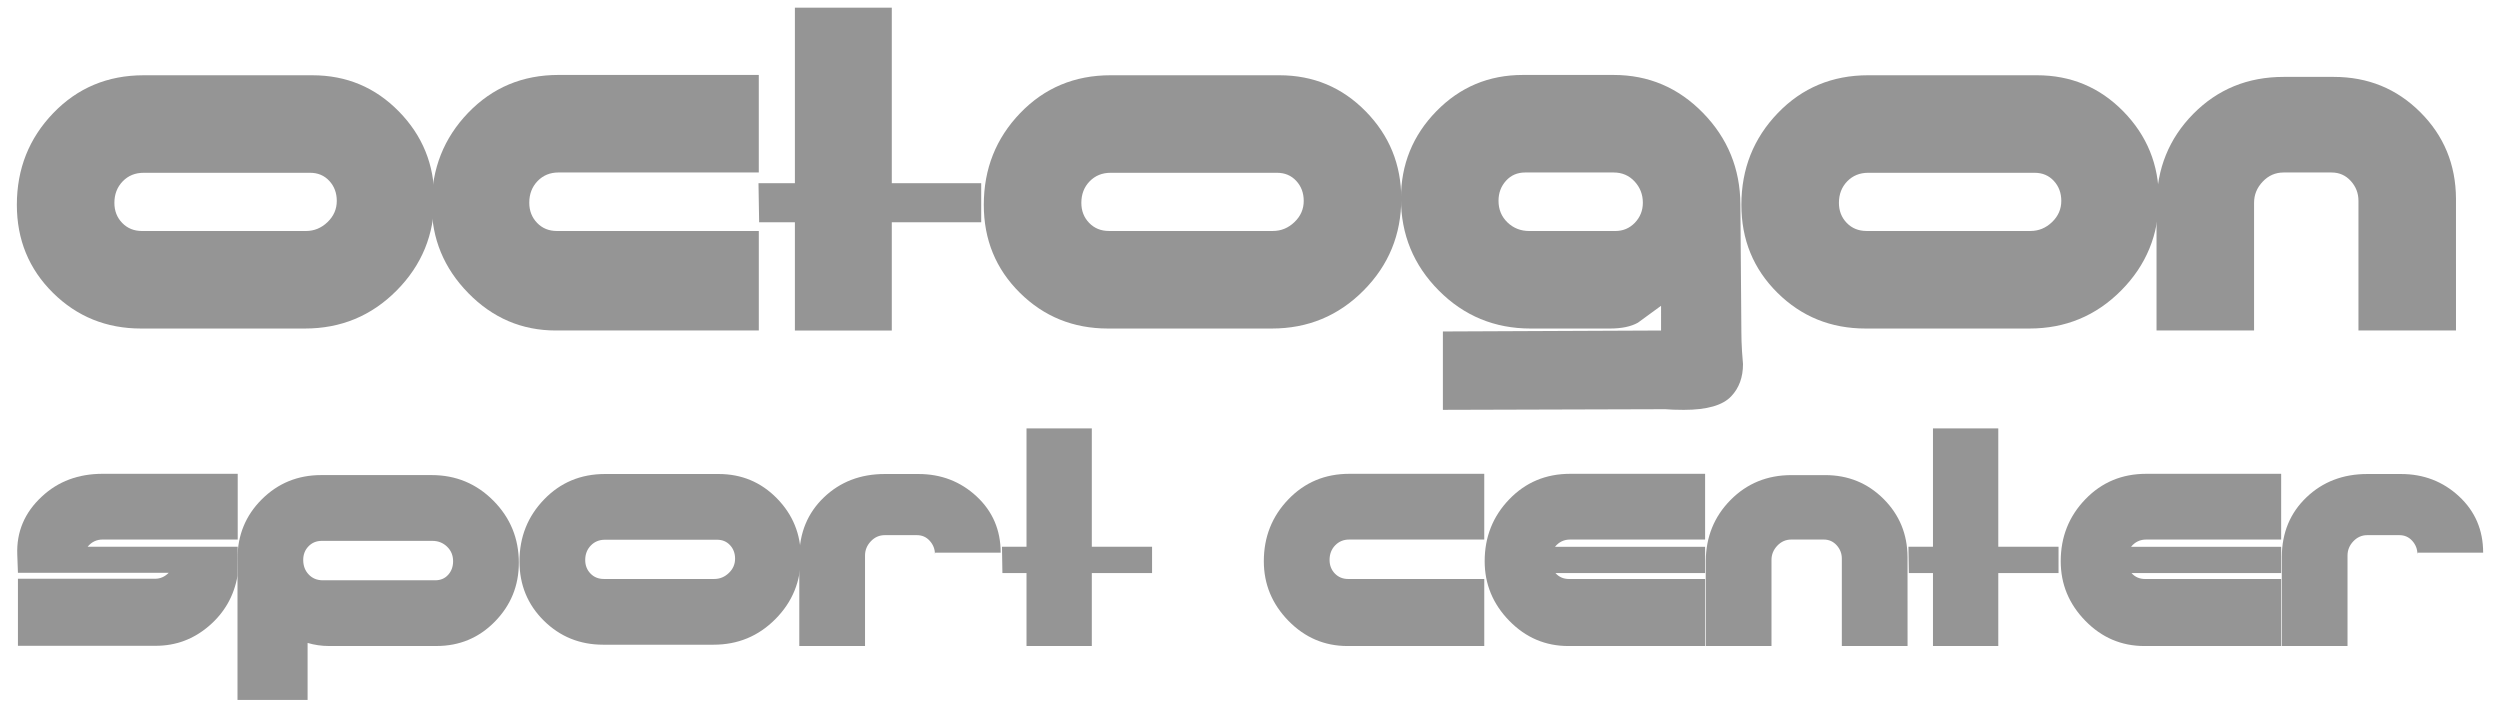 <?xml version="1.0" encoding="utf-8"?>
<!-- Generator: Adobe Illustrator 17.0.0, SVG Export Plug-In . SVG Version: 6.00 Build 0)  -->
<!DOCTYPE svg PUBLIC "-//W3C//DTD SVG 1.1//EN" "http://www.w3.org/Graphics/SVG/1.1/DTD/svg11.dtd">
<svg version="1.1" id="Capa_1" xmlns="http://www.w3.org/2000/svg" xmlns:xlink="http://www.w3.org/1999/xlink" x="0px" y="0px"
	 width="212px" height="60px" viewBox="0 0 212 60" enable-background="new 0 0 212 60" xml:space="preserve">
<g>
	<path fill="#959595" d="M36.831,16.846c0,3.048-1.066,5.645-3.198,7.792c-2.132,2.148-4.724,3.221-7.775,3.221H11.962
		c-2.94,0-5.432-1.01-7.472-3.028s-3.061-4.507-3.061-7.462c0-3.047,1.029-5.64,3.087-7.778c2.059-2.139,4.615-3.208,7.666-3.208
		h14.309c2.886,0,5.331,1.023,7.335,3.07S36.831,13.965,36.831,16.846z M28.559,17.039c0-0.676-0.211-1.243-0.634-1.7
		c-0.423-0.456-0.964-0.686-1.626-0.686H12.182c-0.718,0-1.31,0.242-1.778,0.726C9.935,15.865,9.7,16.474,9.7,17.204
		c0,0.676,0.22,1.244,0.662,1.7s1.001,0.685,1.682,0.685H25.94c0.698,0,1.31-0.25,1.834-0.754
		C28.297,18.334,28.559,17.734,28.559,17.039z"/>
	<path fill="#959595" d="M64.346,28.026H47.142c-2.886,0-5.363-1.057-7.43-3.17c-2.067-2.113-3.101-4.613-3.101-7.499
		c0-3.051,1.029-5.648,3.087-7.79c2.059-2.141,4.613-3.212,7.664-3.212h16.984v8.271H47.362c-0.716,0-1.309,0.243-1.778,0.731
		c-0.469,0.488-0.702,1.099-0.702,1.833c0,0.68,0.22,1.25,0.662,1.709c0.442,0.46,1.001,0.689,1.682,0.689h17.121V28.026z"/>
	<path fill="#959595" d="M75.624,18.846v9.181h-8.217v-9.181h-3.032l-0.055-3.309h3.087V0.649h8.217v14.889h7.582v3.309H75.624z"/>
	<path fill="#959595" d="M118.827,16.846c0,3.048-1.066,5.645-3.199,7.792c-2.133,2.148-4.724,3.221-7.775,3.221H93.957
		c-2.94,0-5.43-1.01-7.47-3.028c-2.041-2.02-3.061-4.507-3.061-7.463c0-3.047,1.03-5.64,3.087-7.778
		c2.059-2.139,4.613-3.208,7.664-3.208h14.31c2.886,0,5.33,1.023,7.334,3.07C117.825,11.501,118.827,13.965,118.827,16.846z
		 M110.556,17.039c0-0.676-0.211-1.243-0.634-1.7c-0.423-0.456-0.965-0.686-1.627-0.686H94.178c-0.716,0-1.309,0.242-1.778,0.726
		c-0.468,0.483-0.702,1.092-0.702,1.823c0,0.676,0.22,1.244,0.662,1.7c0.442,0.456,1.001,0.685,1.682,0.685h13.896
		c0.698,0,1.309-0.25,1.833-0.754C110.294,18.334,110.556,17.734,110.556,17.039z"/>
	<path fill="#959595" d="M141.216,34.7l-18.859,0.055v-6.646l18.501-0.082V25.93l-1.962,1.434c-0.59,0.331-1.382,0.496-2.376,0.496
		h-6.718c-3.06,0-5.658-1.075-7.795-3.225s-3.206-4.751-3.206-7.802c0-2.886,1.001-5.353,3.005-7.403
		c2.004-2.05,4.448-3.074,7.335-3.074h7.692c2.96,0,5.486,1.073,7.582,3.219c2.094,2.146,3.152,4.734,3.17,7.761l0.083,10.815
		c0,0.495,0.019,1.046,0.055,1.651l0.083,1.073c0,1.118-0.331,2.027-0.993,2.725c-0.716,0.77-2.059,1.157-4.025,1.157
		C142.108,34.754,141.584,34.736,141.216,34.7z M139.314,17.19c0-0.698-0.234-1.3-0.703-1.805c-0.468-0.505-1.06-0.758-1.778-0.758
		h-7.499c-0.662,0-1.204,0.234-1.627,0.703s-0.633,1.034-0.633,1.696c0,0.735,0.252,1.346,0.757,1.833
		c0.506,0.488,1.126,0.731,1.861,0.731h7.28c0.662,0,1.217-0.234,1.667-0.702C139.087,18.417,139.314,17.853,139.314,17.19z"/>
	<path fill="#959595" d="M183.07,16.846c0,3.048-1.066,5.645-3.199,7.792s-4.724,3.221-7.775,3.221h-13.896
		c-2.94,0-5.43-1.01-7.47-3.028c-2.041-2.02-3.061-4.507-3.061-7.463c0-3.047,1.03-5.64,3.087-7.778
		c2.059-2.139,4.613-3.208,7.664-3.208h14.31c2.886,0,5.33,1.023,7.334,3.07C182.066,11.501,183.07,13.965,183.07,16.846z
		 M174.798,17.039c0-0.676-0.211-1.243-0.634-1.7c-0.423-0.456-0.965-0.686-1.627-0.686h-14.116c-0.716,0-1.309,0.242-1.778,0.726
		c-0.467,0.483-0.702,1.092-0.702,1.823c0,0.676,0.22,1.244,0.662,1.7c0.442,0.456,1.001,0.685,1.682,0.685h13.896
		c0.698,0,1.309-0.25,1.833-0.754C174.535,18.334,174.798,17.734,174.798,17.039z"/>
	<path fill="#959595" d="M208.268,28.026h-8.271v-11c0-0.643-0.217-1.204-0.652-1.682c-0.436-0.478-0.977-0.716-1.623-0.716h-4.08
		c-0.685,0-1.272,0.257-1.762,0.772c-0.491,0.515-0.735,1.112-0.735,1.792v10.833h-8.271V17.357c0.019-3.051,1.059-5.62,3.122-7.706
		c2.064-2.086,4.615-3.13,7.654-3.13h4.255c2.893,0,5.337,0.997,7.336,2.992c2,1.995,3.008,4.435,3.027,7.321L208.268,28.026
		L208.268,28.026z"/>
	<path fill="#959595" d="M20.14,48.836c-0.298,1.699-1.1,3.11-2.407,4.236c-1.308,1.128-2.815,1.692-4.526,1.692H1.521v-5.686
		h11.632c0.433,0,0.817-0.167,1.152-0.502H1.521l-0.056-1.542c-0.075-1.932,0.62-3.572,2.082-4.924
		c1.375-1.289,3.096-1.932,5.166-1.932h11.446v5.574H8.712c-0.521,0-0.948,0.204-1.283,0.613h12.728L20.14,48.836z"/>
	<path fill="#959595" d="M43.997,47.721c0,1.945-0.678,3.608-2.03,4.989c-1.352,1.382-3.004,2.071-4.953,2.071h-9.142
		c-0.608,0-1.204-0.088-1.788-0.26v4.831H20.14V47.367c0-1.982,0.688-3.658,2.063-5.026c1.375-1.368,3.054-2.054,5.035-2.054h9.365
		c2.056,0,3.803,0.725,5.24,2.175C43.279,43.912,43.997,45.665,43.997,47.721z M38.423,47.592c0-0.495-0.171-0.908-0.511-1.234
		c-0.341-0.329-0.758-0.493-1.254-0.493h-9.365c-0.459,0-0.836,0.155-1.134,0.465c-0.298,0.309-0.446,0.693-0.446,1.152
		c0,0.496,0.154,0.908,0.465,1.234c0.309,0.329,0.712,0.493,1.207,0.493h9.513c0.459,0,0.827-0.154,1.106-0.465
		C38.284,48.435,38.423,48.05,38.423,47.592z"/>
	<path fill="#959595" d="M67.91,47.248c0,2.054-0.719,3.805-2.156,5.251c-1.437,1.449-3.183,2.172-5.239,2.172H51.15
		c-1.982,0-3.66-0.682-5.035-2.041c-1.375-1.361-2.063-3.037-2.063-5.029c0-2.054,0.693-3.802,2.082-5.243
		c1.387-1.441,3.109-2.162,5.166-2.162h9.644c1.945,0,3.592,0.689,4.943,2.069C67.235,43.644,67.91,45.306,67.91,47.248z
		 M62.335,47.377c0-0.455-0.142-0.837-0.427-1.145c-0.285-0.308-0.65-0.462-1.096-0.462h-9.513c-0.483,0-0.883,0.163-1.198,0.491
		c-0.316,0.327-0.475,0.737-0.475,1.228c0,0.456,0.15,0.839,0.446,1.146c0.296,0.308,0.675,0.462,1.134,0.462h9.365
		c0.47,0,0.883-0.17,1.236-0.509C62.16,48.25,62.335,47.846,62.335,47.377z"/>
	<path fill="#959595" d="M79.3,46.867l-0.017,0.131c0-0.434-0.147-0.81-0.439-1.134c-0.289-0.322-0.652-0.483-1.086-0.483h-2.732
		c-0.457,0-0.852,0.174-1.18,0.521s-0.492,0.749-0.492,1.207v7.674H67.78V47.22c0.013-2.044,0.709-3.726,2.09-5.045
		c1.381-1.319,3.1-1.979,5.156-1.979h2.863c1.919,0,3.56,0.632,4.923,1.895c1.362,1.264,2.046,2.855,2.046,4.774H79.3V46.867z"/>
	<path fill="#959595" d="M92.586,48.596v6.187h-5.538v-6.187h-2.044l-0.036-2.231h2.08V36.331h5.538v10.034h5.11v2.231
		C97.695,48.596,92.586,48.596,92.586,48.596z"/>
	<path fill="#959595" d="M125.863,54.783h-11.594c-1.945,0-3.615-0.712-5.007-2.136c-1.392-1.424-2.09-3.109-2.09-5.055
		c0-2.056,0.693-3.806,2.082-5.248c1.387-1.443,3.109-2.165,5.166-2.165h11.445v5.574h-11.445c-0.483,0-0.882,0.164-1.198,0.492
		c-0.316,0.329-0.475,0.741-0.475,1.236c0,0.457,0.15,0.843,0.447,1.152c0.298,0.309,0.675,0.465,1.134,0.465h11.538v5.685H125.863z
		"/>
	<path fill="#959595" d="M144.591,54.783h-11.594c-1.945,0-3.615-0.712-5.007-2.136c-1.392-1.424-2.09-3.109-2.09-5.055
		c0-2.056,0.693-3.806,2.082-5.248c1.387-1.443,3.109-2.165,5.166-2.165h11.445v5.574h-11.445c-0.519,0-0.948,0.204-1.283,0.613
		h12.728v2.231h-12.689c0.296,0.334,0.682,0.502,1.152,0.502h11.538v5.684H144.591z"/>
	<path fill="#959595" d="M161.761,54.783h-5.574V47.37c0-0.434-0.147-0.811-0.439-1.134c-0.293-0.322-0.659-0.483-1.095-0.483
		h-2.748c-0.462,0-0.859,0.173-1.188,0.519c-0.329,0.347-0.495,0.749-0.495,1.208v7.302h-5.574v-7.191
		c0.012-2.056,0.714-3.788,2.103-5.193c1.391-1.405,3.11-2.109,5.158-2.109h2.868c1.948,0,3.596,0.673,4.944,2.015
		c1.348,1.345,2.027,2.989,2.038,4.934C161.761,47.239,161.761,54.783,161.761,54.783z"/>
	<path fill="#959595" d="M169.454,48.596v6.187h-5.538v-6.187h-2.044l-0.036-2.231h2.08V36.331h5.538v10.034h5.11v2.231
		C174.564,48.596,169.454,48.596,169.454,48.596z"/>
	<path fill="#959595" d="M193.44,54.783h-11.594c-1.945,0-3.615-0.712-5.007-2.136c-1.392-1.424-2.09-3.109-2.09-5.055
		c0-2.056,0.693-3.806,2.082-5.248c1.387-1.443,3.109-2.165,5.166-2.165h11.445v5.574h-11.445c-0.519,0-0.948,0.204-1.283,0.613
		h12.728v2.231h-12.689c0.296,0.334,0.682,0.502,1.152,0.502h11.538v5.684H193.44z"/>
	<path fill="#959595" d="M205.016,46.867l-0.019,0.131c0-0.434-0.147-0.81-0.437-1.134c-0.291-0.322-0.653-0.483-1.088-0.483h-2.73
		c-0.457,0-0.852,0.174-1.18,0.521c-0.328,0.347-0.492,0.749-0.492,1.207v7.674h-5.574V47.22c0.011-2.044,0.708-3.726,2.09-5.045
		c1.381-1.319,3.099-1.979,5.156-1.979h2.861c1.92,0,3.562,0.632,4.924,1.895c1.362,1.264,2.044,2.855,2.044,4.774h-5.556V46.867z"
		/>
</g>
<g>
</g>
<g>
</g>
<g>
</g>
<g>
</g>
<g>
</g>
<g>
</g>
</svg>
